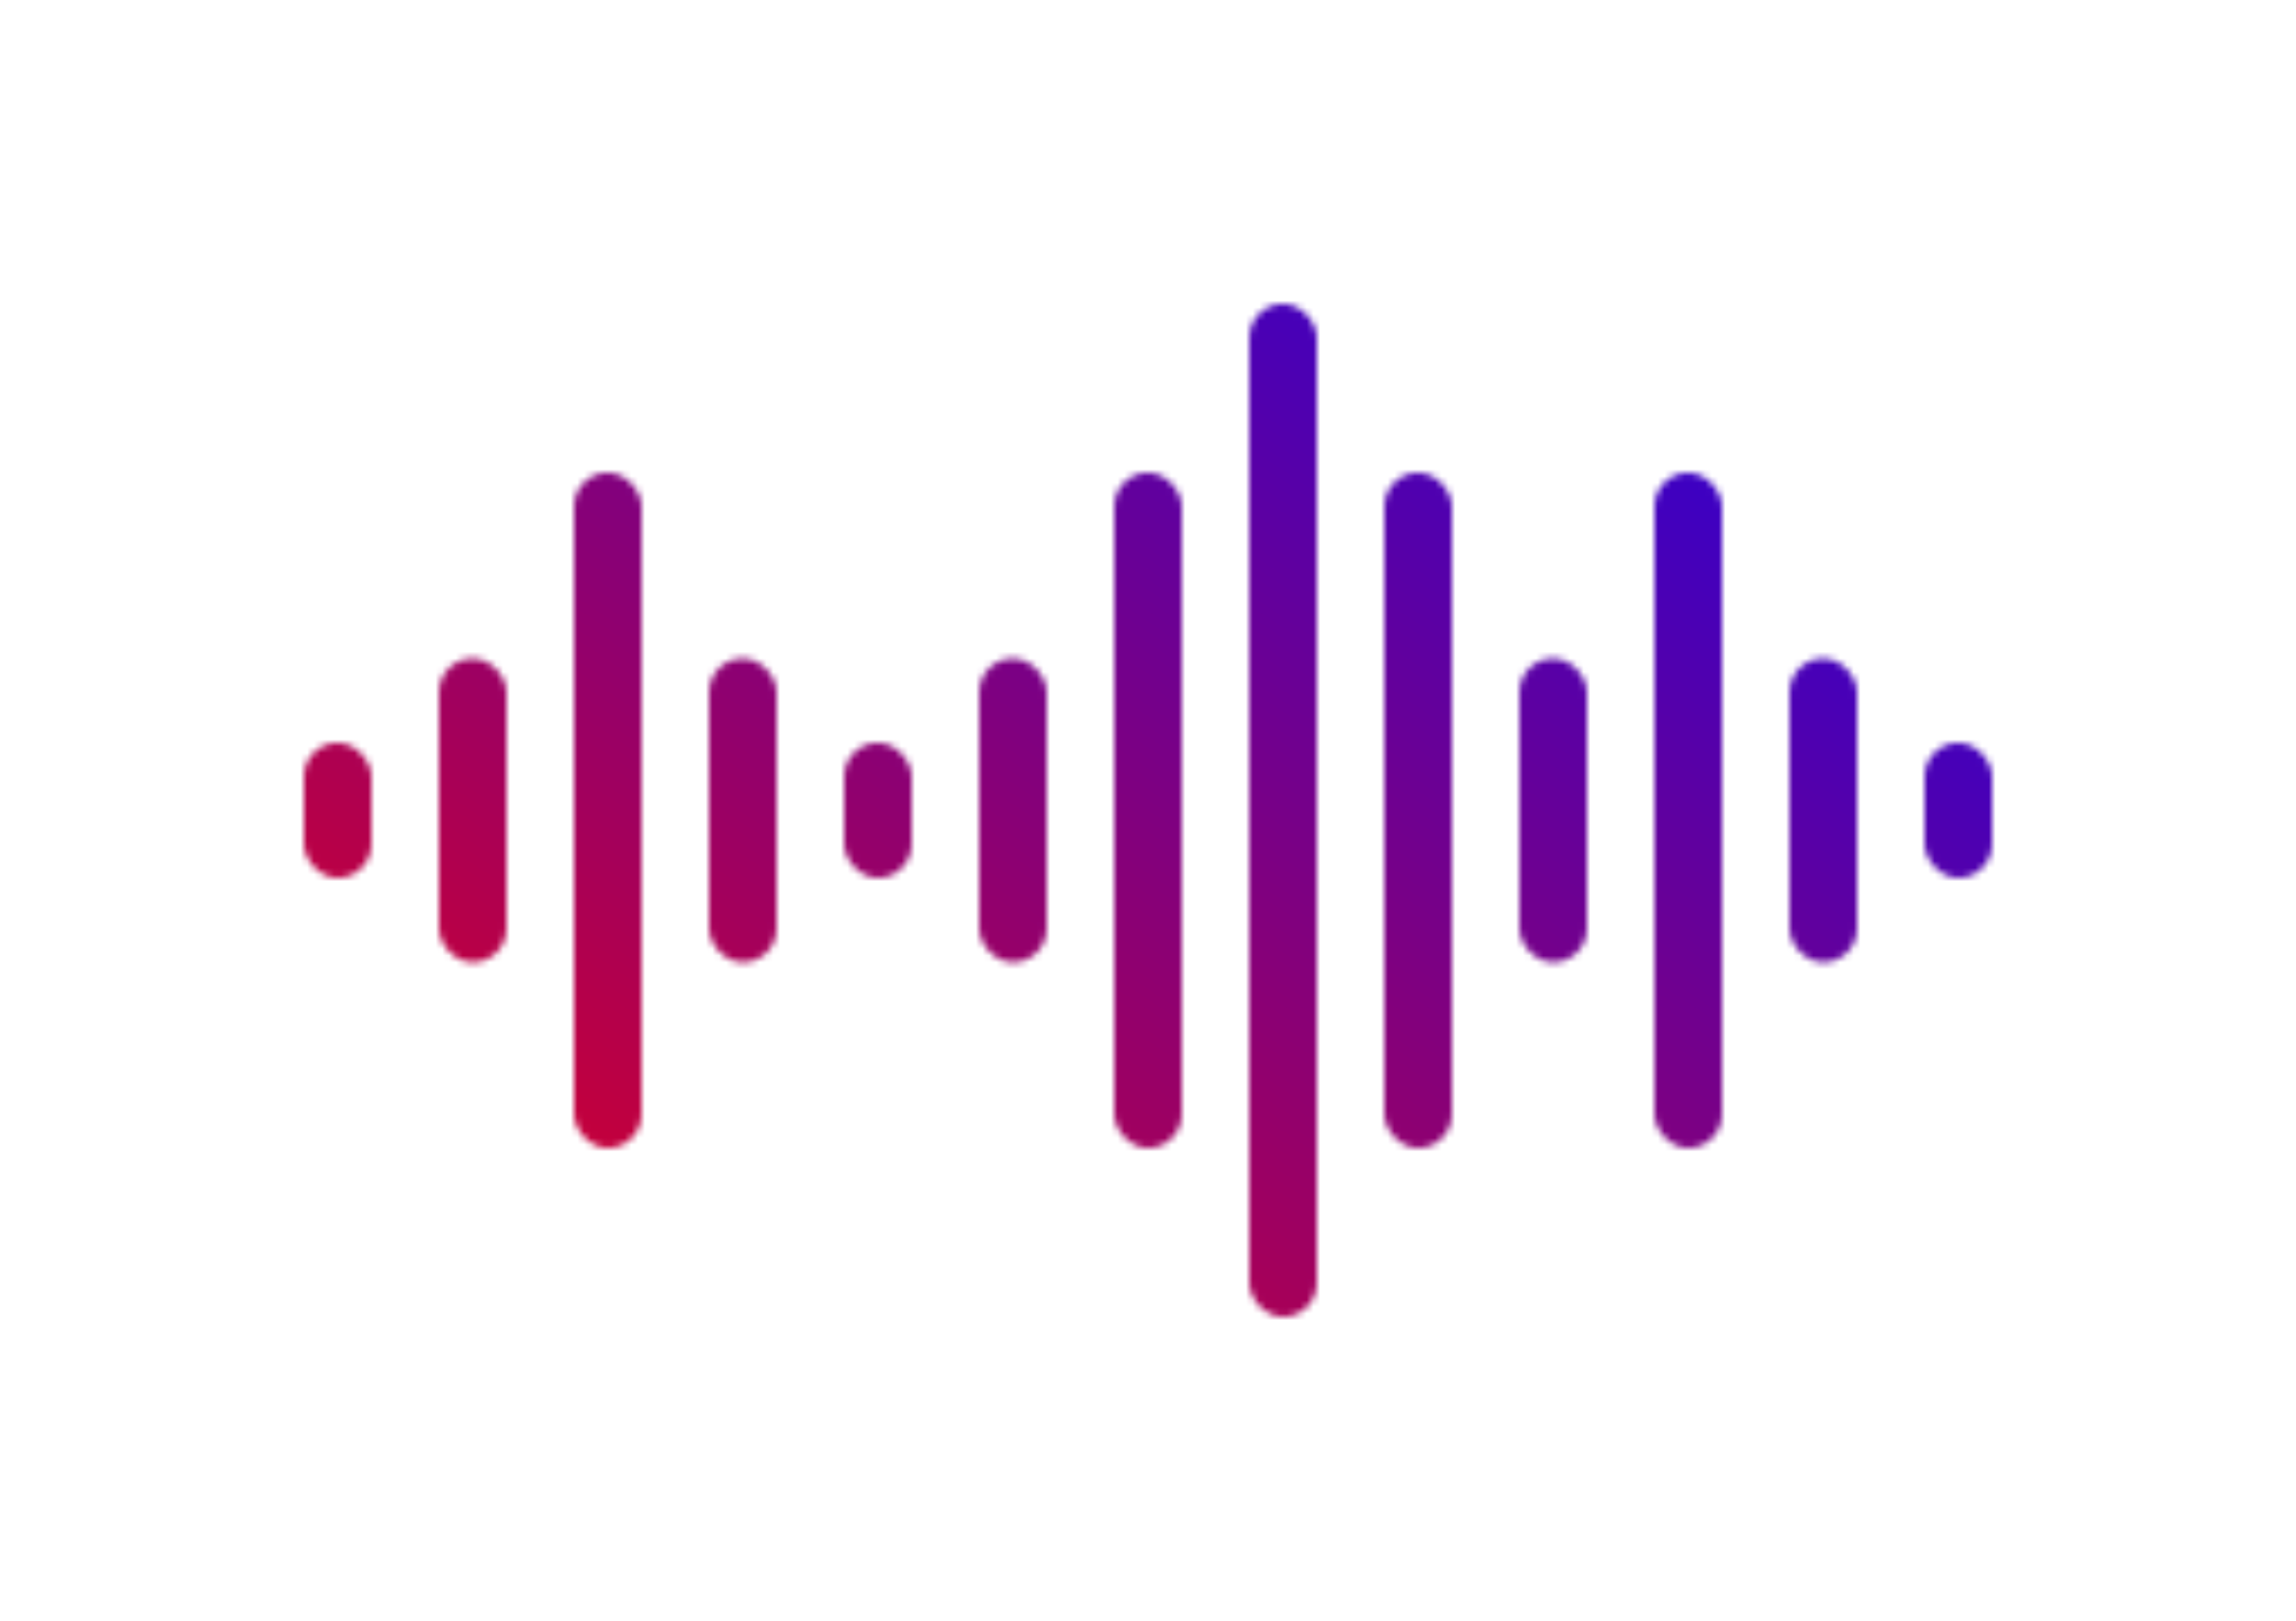 <svg xmlns="http://www.w3.org/2000/svg" viewBox="-20 -20 340 240">
  <defs>
    <linearGradient id="grbg" x1="0" y1="1" x2="1" y2="0">
      <stop offset="0%" stop-color="red" />
      <stop offset="100%" stop-color="blue" />
    </linearGradient>
    <style>
      .r { width: 10px; rx: 5px; ry: 5px; }
      .r1 { y: 90px; height: 20px; }
      .r2 { y: 77.5px; height: 45px; }
      .r3 { y: 50px; height: 100px; }
      .r4 { y: 25px; height: 150px; }
    </style>
  </defs>
  <mask id="m" fill="white">
    <rect x="25" class="r r1"/>
    <rect x="45" class="r r2"/>
    <rect x="65" class="r r3"/>
    <rect x="85" class="r r2"/>
    <rect x="105" class="r r1"/>
    <rect x="125" class="r r2"/>
    <rect x="145" class="r r3"/>
    <rect x="165" class="r r4"/>
    <rect x="185" class="r r3"/>
    <rect x="205" class="r r2"/>
    <rect x="225" class="r r3"/>
    <rect x="245" class="r r2"/>
    <rect x="265" class="r r1"/>
  </mask>
  <rect x="0" y="0" rx="16" ry="16" width="300" height="200"
        fill="url(#grbg)" mask="url(#m)"/>
</svg>
